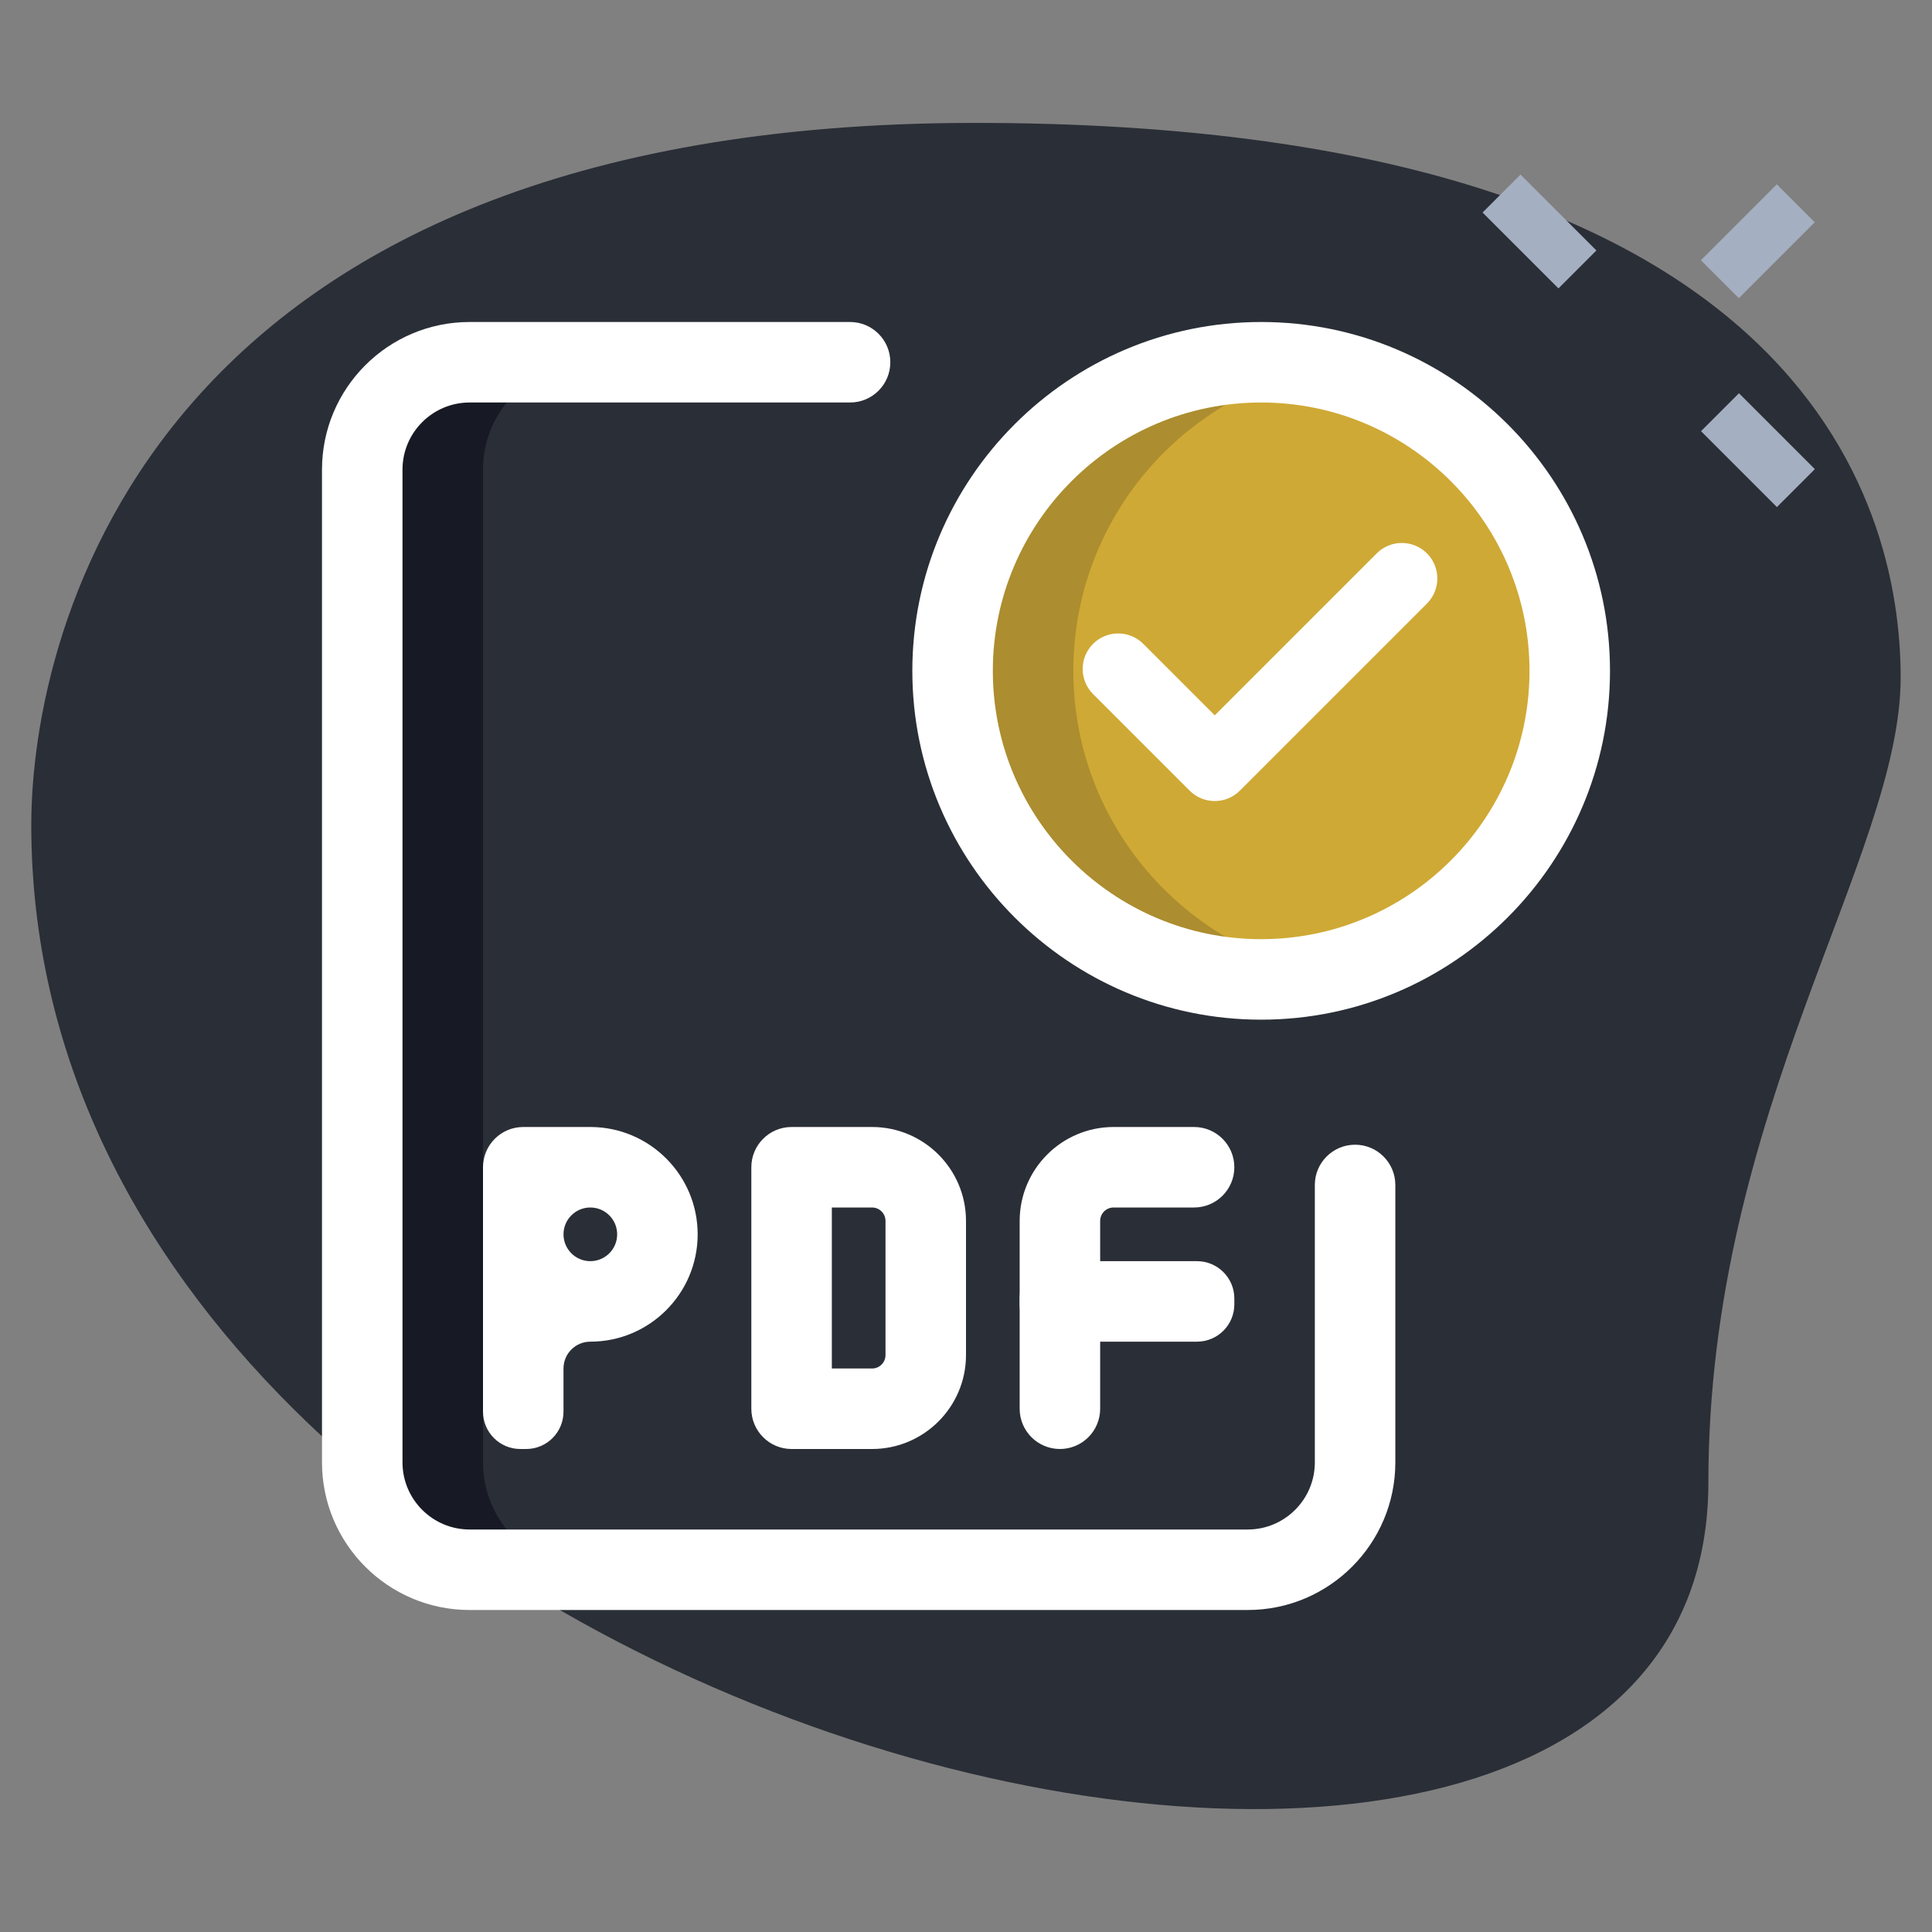 <svg width="207" height="207" viewBox="0 0 207 207" fill="none" xmlns="http://www.w3.org/2000/svg">
<rect x="0" y="0" width="207" height="207" fill="#808080" stroke="none"/>
<path d="M183.04 158.832C183.04 119.06 203.642 91.747 203.642 72.582C203.642 53.417 192.625 13.168 104.46 13.168C16.296 13.168 3.352 67.315 3.352 88.395C3.352 187.105 183.04 229.27 183.04 158.832Z" fill="#2A2E36"/>
<path d="M133.688 38.812H95.392H50.312C43.987 38.812 38.812 43.987 38.812 50.312V84.353V156.688C38.812 163.012 43.987 168.188 50.312 168.188H88.608H133.688C140.012 168.188 145.188 163.012 145.188 156.688V122.647V50.312C145.188 43.987 140.012 38.812 133.688 38.812Z" fill="#2A2E36"/>
<path d="M135.125 104.938C153.385 104.938 168.188 90.135 168.188 71.875C168.188 53.615 153.385 38.812 135.125 38.812C116.865 38.812 102.062 53.615 102.062 71.875C102.062 90.135 116.865 104.938 135.125 104.938Z" fill="#CFA935"/>
<g clip-path="url(#clip0_6571_19272)">
<path d="M152.887 64.667L132.84 84.712C131.356 86.197 128.948 86.197 127.462 84.712L117.114 74.363C115.629 72.878 115.629 70.47 117.114 68.985C118.599 67.499 121.007 67.499 122.492 68.984L130.152 76.645L147.508 59.288C148.994 57.803 151.402 57.804 152.886 59.288C154.371 60.773 154.371 63.181 152.887 64.667Z" fill="white"/>
</g>
<path d="M51.75 156.688V84.353V50.312C51.75 43.987 56.925 38.812 63.25 38.812H50.312C43.987 38.812 38.812 43.987 38.812 50.312V84.353V156.688C38.812 163.012 43.987 168.188 50.312 168.188H63.25C56.925 168.188 51.75 163.012 51.75 156.688Z" fill="#171A24"/>
<path d="M115 71.875C115 55.833 126.431 42.464 141.594 39.456C139.501 39.037 137.339 38.812 135.125 38.812C116.863 38.812 102.062 53.613 102.062 71.875C102.062 90.137 116.863 104.938 135.125 104.938C137.339 104.938 139.501 104.713 141.594 104.294C126.431 101.286 115 87.918 115 71.875Z" fill="#AC8D2F"/>
<path d="M133.688 172.5H50.312C41.59 172.5 34.5 165.41 34.5 156.688V50.312C34.5 41.59 41.59 34.5 50.312 34.5H91.08C93.462 34.5 95.392 36.431 95.392 38.812C95.392 41.194 93.462 43.125 91.08 43.125H50.312C46.351 43.125 43.125 46.351 43.125 50.312V156.688C43.125 160.649 46.351 163.875 50.312 163.875H133.688C137.649 163.875 140.875 160.649 140.875 156.688V126.96C140.875 124.578 142.806 122.648 145.188 122.648C147.569 122.648 149.5 124.578 149.5 126.96V156.688C149.5 165.41 142.41 172.5 133.688 172.5Z" fill="white"/>
<path d="M135.125 109.25C114.517 109.25 97.75 92.483 97.75 71.875C97.75 51.267 114.517 34.5 135.125 34.5C155.733 34.5 172.5 51.267 172.5 71.875C172.5 92.483 155.733 109.25 135.125 109.25ZM135.125 43.125C119.272 43.125 106.375 56.022 106.375 71.875C106.375 87.728 119.272 100.625 135.125 100.625C150.978 100.625 163.875 87.728 163.875 71.875C163.875 56.022 150.978 43.125 135.125 43.125Z" fill="white"/>
<path d="M60.375 151.25C60.375 153.459 58.584 155.25 56.375 155.25H55.75C53.541 155.25 51.75 153.459 51.75 151.25V125.063C51.75 122.682 53.682 120.75 56.062 120.75H63.25C69.592 120.75 74.75 125.908 74.75 132.25C74.75 138.592 69.592 143.75 63.25 143.75C61.662 143.75 60.375 145.037 60.375 146.625V151.25ZM60.375 132.25C60.375 133.838 61.662 135.125 63.25 135.125C64.837 135.125 66.125 133.837 66.125 132.25C66.125 130.663 64.837 129.375 63.25 129.375C61.662 129.375 60.375 130.662 60.375 132.25Z" fill="white"/>
<path d="M93.438 155.25H84.812C82.432 155.25 80.5 153.318 80.5 150.938V125.063C80.5 122.682 82.432 120.75 84.812 120.75H93.438C98.986 120.75 103.5 125.264 103.5 130.813V145.188C103.5 150.736 98.986 155.25 93.438 155.25ZM89.125 146.625H93.438C94.231 146.625 94.875 145.981 94.875 145.188V130.813C94.875 130.019 94.231 129.375 93.438 129.375H89.125V146.625Z" fill="white"/>
<path d="M117.875 150.938C117.875 153.319 115.944 155.25 113.563 155.25C111.181 155.25 109.25 153.319 109.25 150.938V130.813C109.25 125.264 113.764 120.75 119.313 120.75H127.938C130.319 120.75 132.25 122.681 132.25 125.063C132.25 127.444 130.319 129.375 127.938 129.375H119.313C118.519 129.375 117.875 130.019 117.875 130.813V150.938Z" fill="white"/>
<path d="M109.25 139.125C109.25 136.916 111.041 135.125 113.25 135.125H128.25C130.459 135.125 132.25 136.916 132.25 139.125V139.75C132.25 141.959 130.459 143.75 128.25 143.75H113.25C111.041 143.75 109.25 141.959 109.25 139.75V139.125Z" fill="white"/>
<path d="M182.252 46.197L186.318 42.131L194.45 50.263L190.384 54.329L182.252 46.197Z" fill="#A4AFC1"/>
<path d="M158.846 22.77L162.912 18.704L171.044 26.836L166.978 30.901L158.846 22.77Z" fill="#A4AFC1"/>
<path d="M182.238 27.883L190.37 19.751L194.435 23.817L186.304 31.948L182.238 27.883Z" fill="#A4AFC1"/>
<defs>
<clipPath id="clip0_6571_19272">
<rect width="38" height="38" fill="white" transform="translate(116 53)"/>
</clipPath>
</defs>
</svg>

